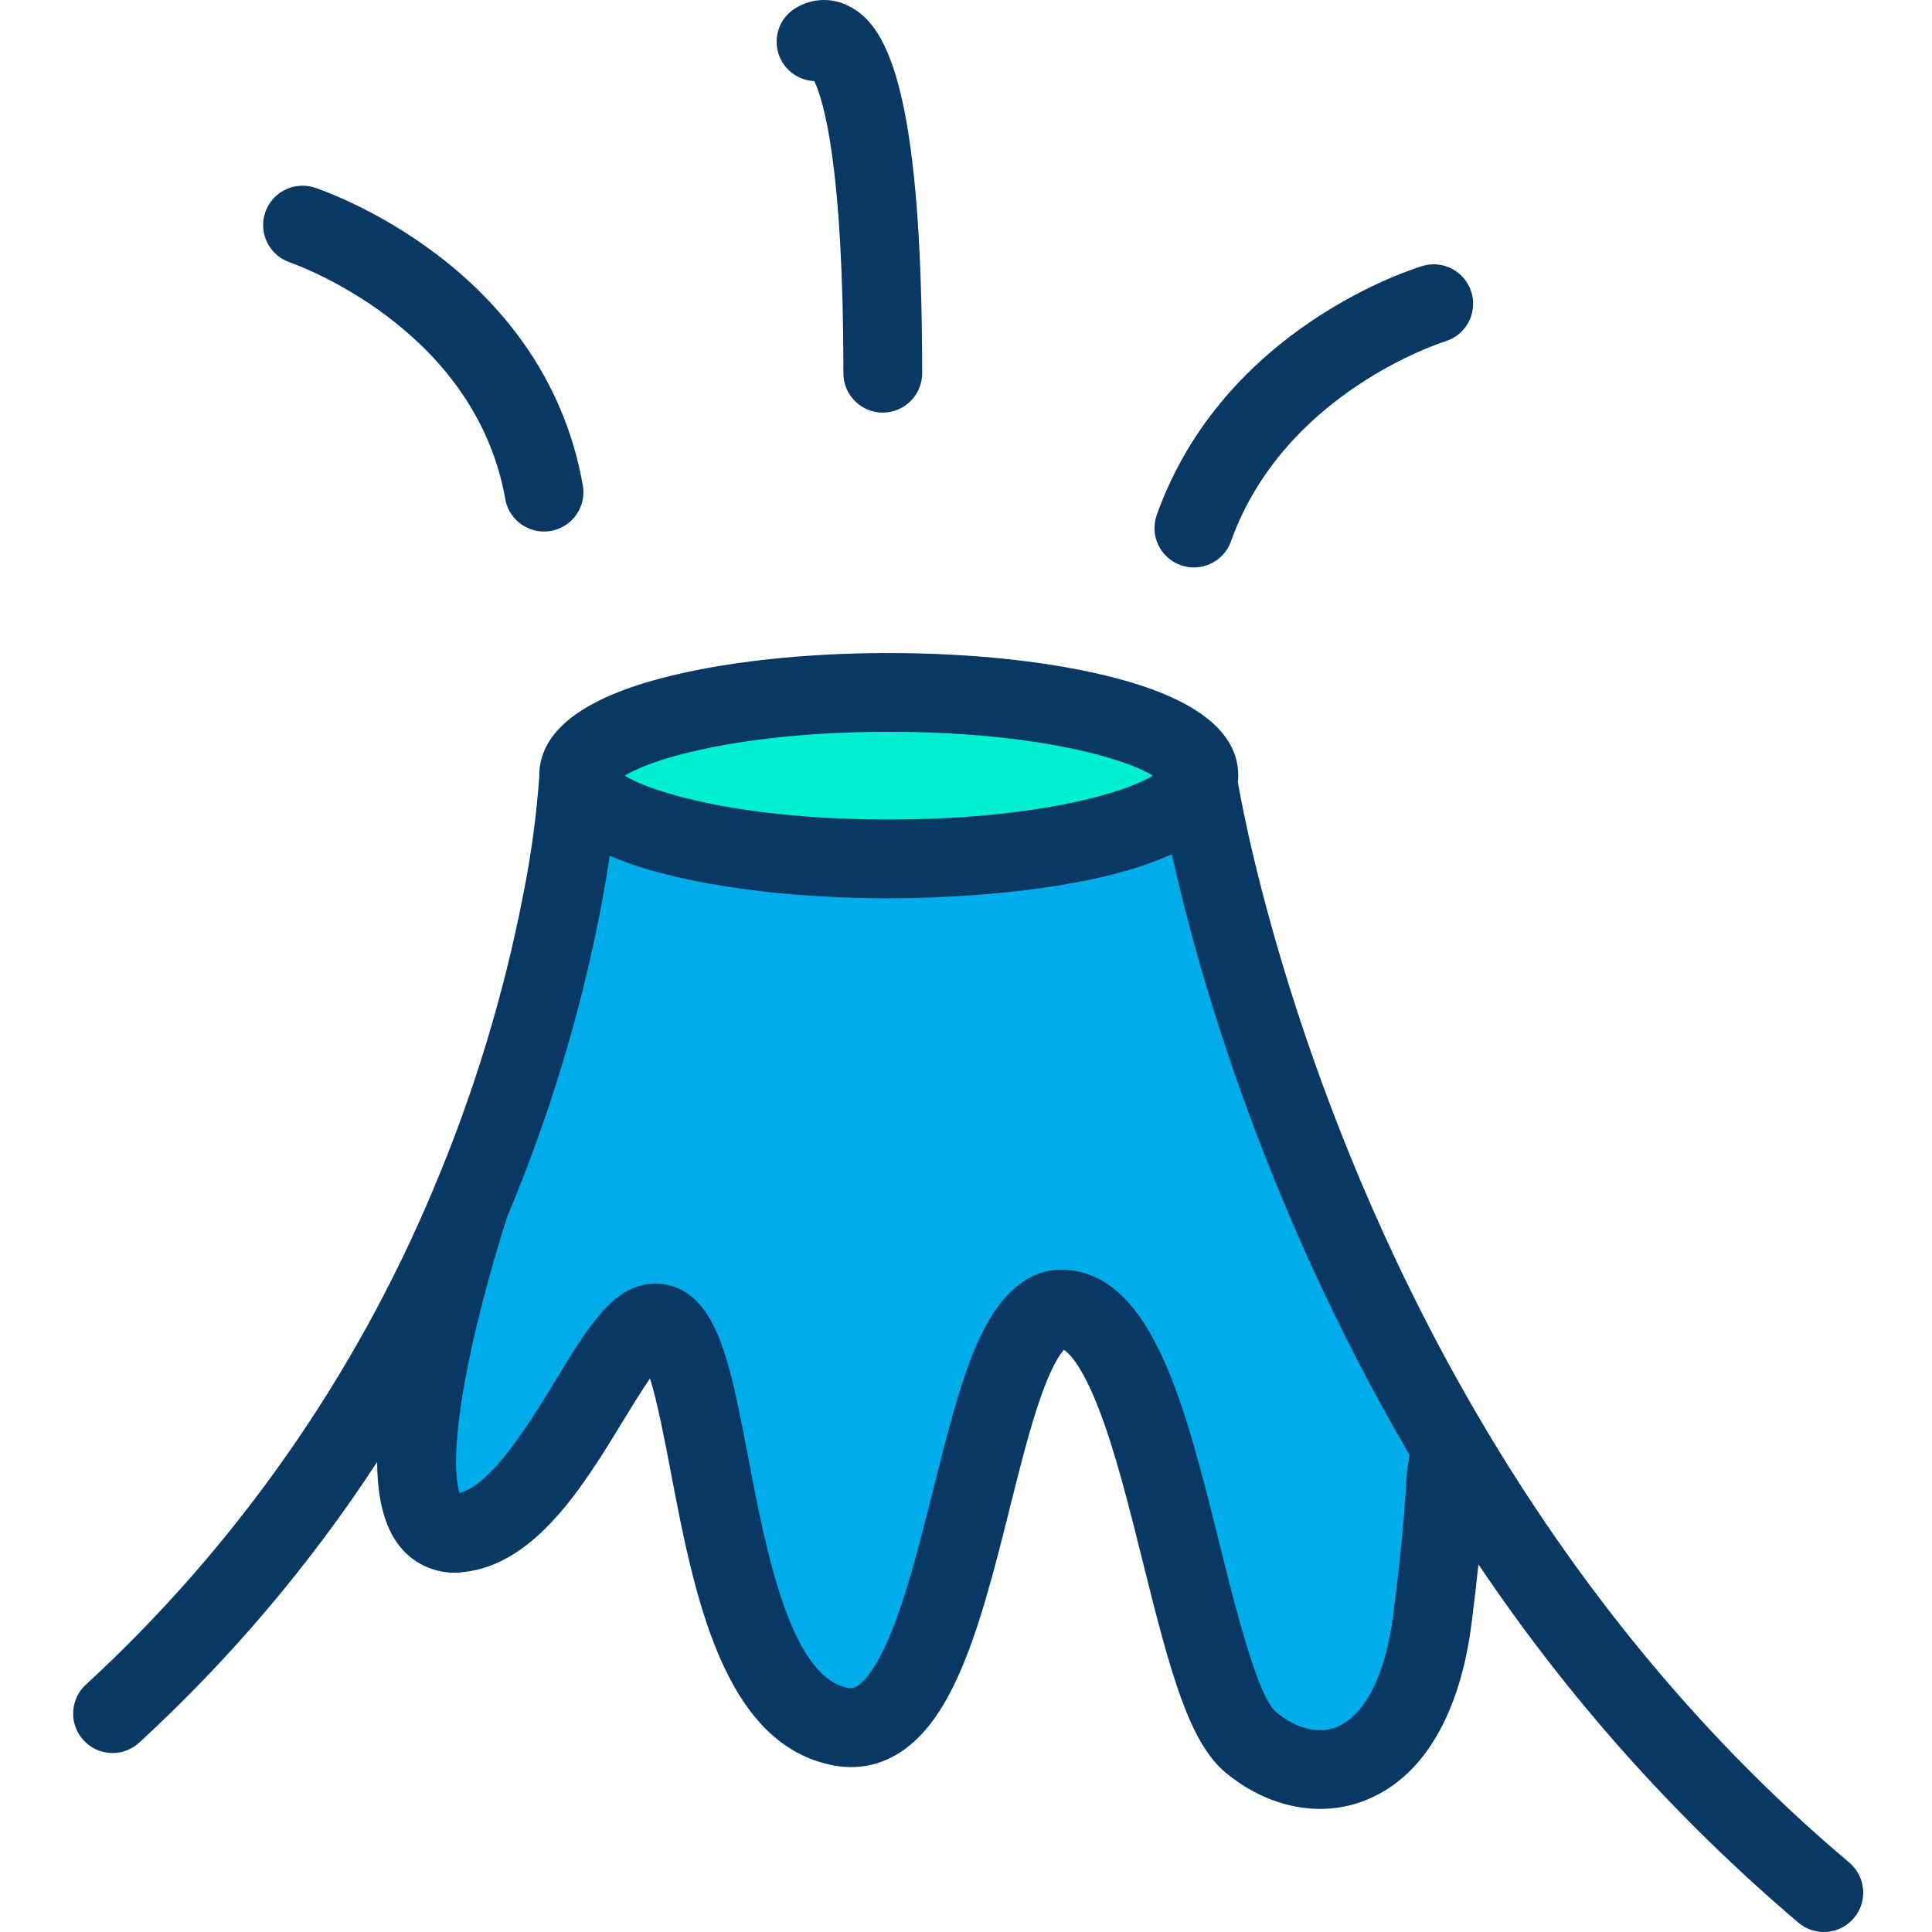<svg height="490pt" viewBox="-18 0 490 490.581" width="490pt" xmlns="http://www.w3.org/2000/svg"><path d="m351.047 369.09c-3.48 3.48-.66 3.391-5.66 42.391s-29 45-46 31-22-107-47-110-24 112-57 106-31-84-43-100-28 48-54 50.762c-25.723 2.727 2.16-82.012 2.758-83.832.008-.008.008-.02.012-.031 25.43-60.34 27.488-107.898 27.488-107.898h.031c1.031 11.43 35.871 20.609 78.711 20.609 41.41 0 75.359-8.578 78.508-19.48 0 0 12.371 82.43 65.152 170.48zm0 0" fill="#00acea"/><path d="m286.137 196.961c0 .559-.082 1.113-.242 1.648-3.148 10.902-37.098 19.48-78.508 19.48-42.84 0-77.68-9.18-78.711-20.609-.02-.172-.031-.348-.031-.52 0-11.68 35.25-21.141 78.742-21.141 43.488 0 78.75 9.461 78.75 21.141zm0 0" fill="#00efd1"/><g fill="#083863"><path d="m451.27 472.934c-35.312-29.762-66.148-66.43-91.648-108.984-47.215-78.766-61.598-153.844-63.586-165.316.062-.555.098-1.113.102-1.672 0-10.902-10.254-19.18-30.477-24.609-15.691-4.211-36.387-6.531-58.273-6.531s-42.582 2.32-58.273 6.531c-20.219 5.43-30.469 13.707-30.469 24.609 0 .043.008.086.008.133-.734 10.184-2.113 20.312-4.133 30.32-4.953 25.406-12.52 50.234-22.578 74.082-.004.012-.008.02-.012.031-20.004 47.945-50.148 90.996-88.355 126.195-2.66 2.41-3.824 6.062-3.047 9.566.773 3.508 3.371 6.328 6.797 7.391 3.43 1.066 7.168.211 9.793-2.238 22.996-21.145 43.27-45.066 60.359-71.215.051 8.617 1.59 16.289 5.777 21.48 3.887 4.848 10.027 7.309 16.188 6.477 18.273-1.938 30.578-22.129 40.461-38.352 2-3.281 4.602-7.551 6.863-10.816 1.91 6.145 3.723 15.633 5.266 23.715 5.898 30.938 13.246 69.441 41.566 74.59 7.258 1.316 14.18-.723 20.016-5.902 4.207-3.734 7.887-9.117 11.242-16.457 5.5-12.027 9.441-27.758 13.25-42.969 2.656-10.602 5.164-20.617 7.98-28.555 2.711-7.645 4.801-10.621 5.777-11.699 1.305.855 4.434 3.855 8.531 14.172 4.379 11.02 8.031 25.711 11.562 39.922 6.977 28.074 11.727 45.672 21.07 53.367 7.285 6 15.691 9.125 23.895 9.125 3.93.008 7.824-.727 11.477-2.172 19.445-7.699 25.199-31.125 26.906-44.398.773-6.035 1.363-11.16 1.82-15.539 22.766 33.938 50.113 64.562 81.262 91.012 4.223 3.559 10.531 3.023 14.09-1.199 3.559-4.227 3.02-10.535-1.203-14.094zm-243.883-287.113c36.578 0 59.719 6.562 67.039 11.137-7.324 4.57-30.465 11.133-67.039 11.133-36.578 0-59.723-6.566-67.031-11.133 7.316-4.566 30.453-11.137 67.031-11.137zm131.34 191.699c-.367 5.574-.98 14.902-3.262 32.688-1.941 15.152-7.199 25.484-14.434 28.348-4.578 1.816-10.152.434-15.289-3.797-4.719-3.887-10.527-27.277-14.375-42.754-8.551-34.414-16.629-66.918-37.789-69.457-10.129-1.215-18.324 5.527-24.363 20.039-4.035 9.691-7.18 22.246-10.508 35.539-3.594 14.336-7.309 29.16-12.039 39.512-1.617 3.531-5.777 11.68-9.492 11-14.824-2.691-20.992-35.039-25.5-58.66-3.211-16.82-5.746-30.105-11.293-37.5-4.512-6.016-9.965-6.684-12.816-6.547-10.113.488-16.25 10.559-24.742 24.5-6.5 10.676-16.203 26.582-24.434 28.676-.883-2.805-2.352-11.961 2.992-36.5 3.535-16.234 8.355-31.285 9.148-33.727 10.59-25.18 18.539-51.387 23.727-78.203.941-4.945 1.684-9.426 2.266-13.371 4.316 1.809 8.758 3.297 13.289 4.445 15.602 4.094 36.043 6.348 57.57 6.348 9.891 0 49.016-.699 71.883-11.191 6.254 28.242 22.777 88.281 60.391 152.582-.531 2.648-.84 5.336-.93 8.035zm0 0"/><path d="m61.449 47.59c-5.207-1.59-10.73 1.273-12.426 6.445-1.699 5.176 1.055 10.754 6.191 12.555.473.156 46.973 16.09 54.785 60.07.605 3.535 3.059 6.477 6.43 7.703 3.371 1.23 7.141.559 9.879-1.754 2.742-2.316 4.031-5.922 3.383-9.449-9.934-55.922-65.867-74.789-68.242-75.57zm0 0"/><path d="m182.785 2.699c-3.312 2.566-4.672 6.93-3.402 10.93 1.27 3.996 4.895 6.773 9.086 6.961 2.352 4.863 7.398 21.438 7.398 74.18 0 5.523 4.477 10 10 10 5.523 0 10-4.477 10-10 0-74.113-9.484-88.754-18.762-93.301-4.621-2.336-10.164-1.859-14.32 1.23zm0 0"/><path d="m342.98 67.516c-2.055.609-50.492 15.48-67.531 63.211-1.859 5.203.852 10.926 6.055 12.781 5.199 1.859 10.922-.855 12.781-6.055 13.547-37.949 53.898-50.617 54.41-50.773 5.258-1.605 8.23-7.156 6.66-12.422-1.57-5.266-7.098-8.277-12.375-6.742zm0 0"/></g></svg>